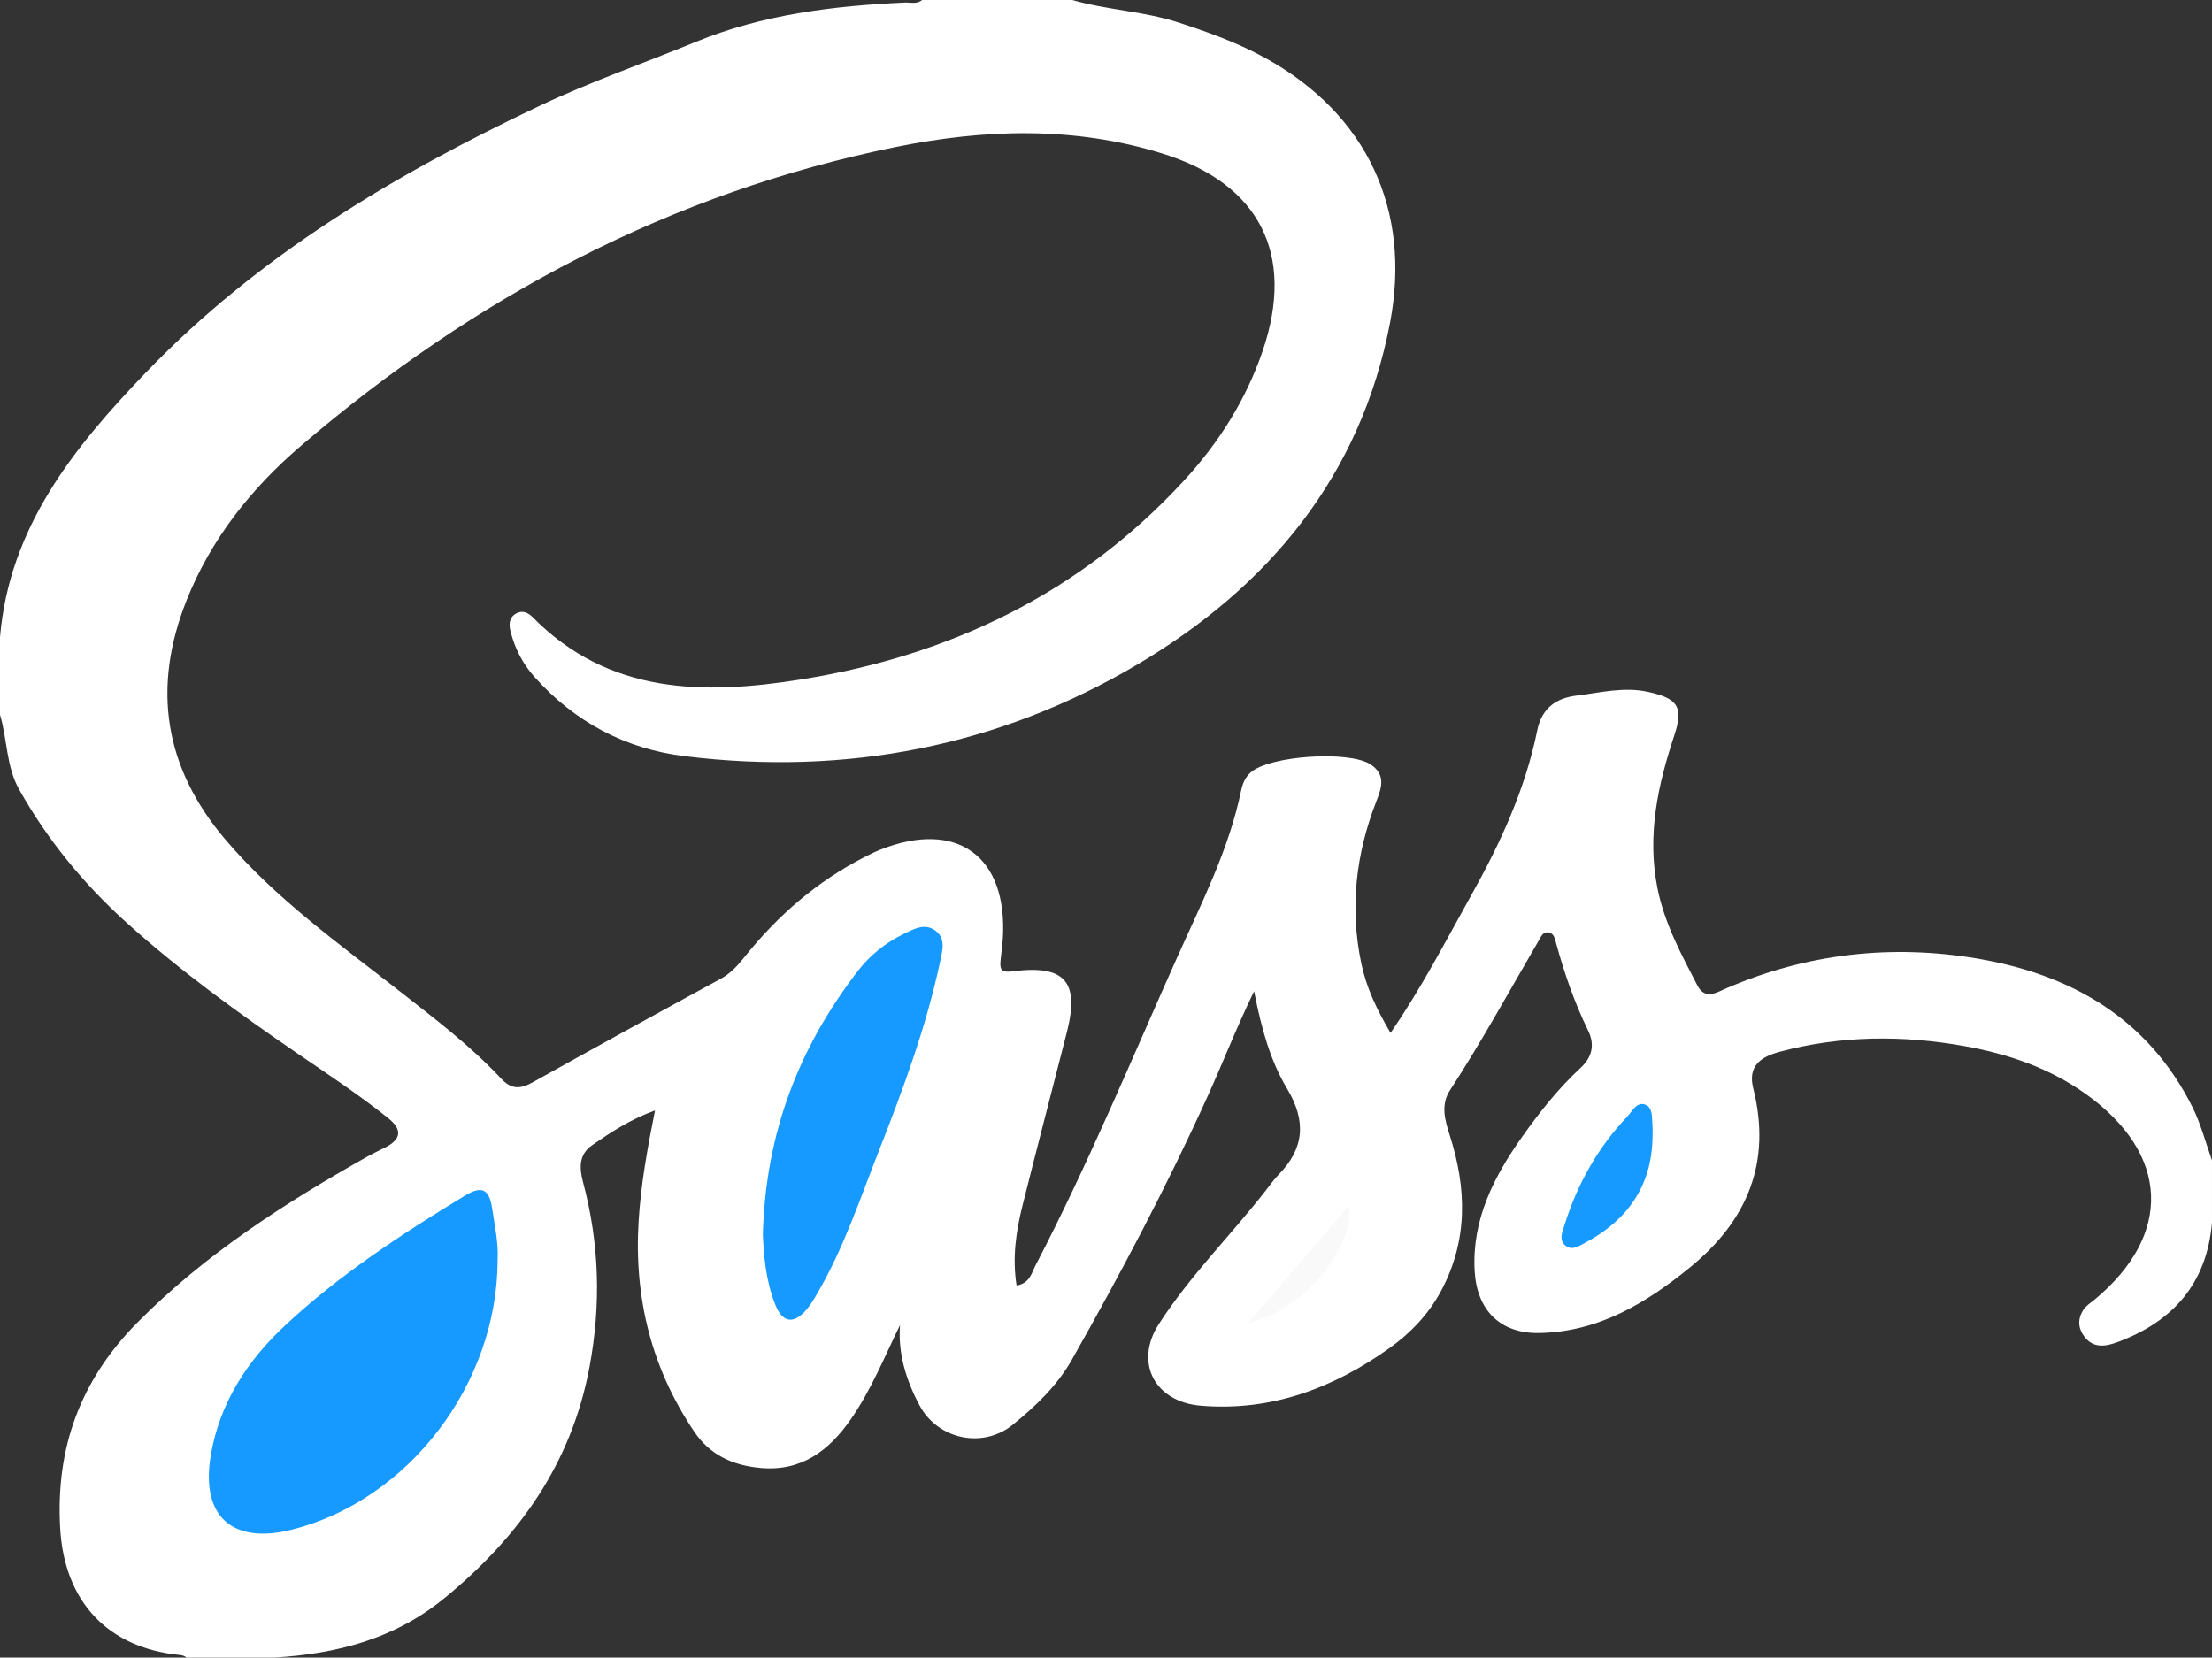 <?xml version="1.0" encoding="iso-8859-1"?>
<!-- Generator: Adobe Illustrator 19.0.0, SVG Export Plug-In . SVG Version: 6.00 Build 0)  -->
<svg version="1.1" id="Warstwa_1" xmlns="http://www.w3.org/2000/svg" xmlns:xlink="http://www.w3.org/1999/xlink" x="0px" y="0px"
	 viewBox="0 0 427 320" style="enable-background:new 0 0 427 320;" xml:space="preserve">
<rect x="0" y="0" width="427" height="320" fill="#333333" stroke="none"/>
<g>
	<path style="fill:#FFFFFF;" d="M207,0c6.702,1.936,13.753,2.155,20.429,4.318c5.884,1.907,11.658,3.997,17.07,7.011
		c19.322,10.757,28.006,29.181,23.829,50.986c-5.689,29.698-23.503,50.971-48.65,65.894c-26.857,15.938-56.425,21.614-87.549,17.769
		c-11.476-1.418-21.207-6.622-28.976-15.317c-2.276-2.547-3.759-5.482-4.599-8.762c-0.354-1.381-0.292-2.718,1.126-3.491
		c1.211-0.66,2.309-0.105,3.16,0.757c14.724,14.93,33.043,15.002,51.774,12.007c28.82-4.607,53.972-16.685,73.96-38.415
		c6.714-7.299,11.954-15.575,15.177-25.046c6.341-18.637-0.606-32.26-19.409-38.085c-17.035-5.277-34.3-4.726-51.436-1.242
		C129.463,37.216,91.56,57.401,58.076,86.082c-9.558,8.187-17.364,17.976-22.086,29.879c-6.7,16.89-4.272,32.282,7.561,46.165
		c9.711,11.394,21.828,20.006,33.491,29.145c6.822,5.345,13.752,10.579,19.68,16.936c2.026,2.173,3.763,2.043,6.11,0.734
		c12.078-6.735,24.193-13.405,36.34-20.013c1.991-1.083,3.345-2.672,4.704-4.367c6.334-7.895,13.85-14.383,22.883-19.037
		c1.036-0.534,2.082-1.059,3.164-1.489c14.792-5.878,24.632,1.249,23.662,17.139c-0.091,1.495-0.338,2.98-0.46,4.474
		c-0.144,1.764,0.446,2.117,2.348,1.869c10.097-1.312,12.964,1.976,10.476,11.737c-2.839,11.137-5.752,22.255-8.548,33.403
		c-1.252,4.992-2.02,10.052-1.162,15.509c2.561-0.413,2.898-2.421,3.668-3.9c10.092-19.376,18.433-39.561,27.347-59.479
		c4.687-10.474,9.963-20.747,12.322-32.131c0.266-1.286,0.748-2.533,1.804-3.495c3.611-3.293,19.036-4.312,23.184-1.59
		c3.058,2.007,2.101,4.603,1.13,7.096c-3.969,10.194-5.171,20.593-2.901,31.377c0.974,4.628,2.93,8.75,5.632,13.368
		c6.025-8.756,10.632-17.728,15.543-26.511c5.629-10.067,10.454-20.475,12.769-31.864c0.858-4.223,3.509-6.245,7.558-6.742
		c4.61-0.566,9.18-1.764,13.89-0.717c5.664,1.259,6.851,2.868,5.038,8.333c-3.187,9.605-5.301,19.204-3.296,29.432
		c1.345,6.859,4.585,12.822,7.721,18.876c1.503,2.901,3.715,1.381,5.611,0.565c15.598-6.714,31.86-8.545,48.475-5.728
		c18.142,3.076,32.928,11.572,41.493,28.67c1.623,3.241,2.533,6.839,3.771,10.273c0,4,0,8,0,12
		c-0.992,11.75-7.496,19.147-18.301,23.122c-2.301,0.846-4.611,1.2-6.346-1.097c-1.218-1.613-1.308-3.392-0.201-5.13
		c0.544-0.854,1.439-1.376,2.204-2.013c15.098-12.552,14.465-28.095-1.669-39.653c-7.047-5.048-15.039-7.775-23.505-9.283
		c-11.962-2.13-23.849-2.053-35.642,1.107c-3.599,0.964-6.189,2.693-5.096,7.044c3.565,14.201-1.05,25.461-12.164,34.539
		c-8.55,6.983-17.746,12.5-29.132,12.708c-7.544,0.137-12.063-4.399-12.484-12.014c-0.545-9.862,3.693-18.145,9.161-25.861
		c3.363-4.746,6.993-9.338,11.29-13.313c2.28-2.109,2.768-4.513,1.449-7.217c-2.641-5.415-4.599-11.067-6.177-16.866
		c-0.215-0.791-0.389-1.785-1.267-2.025c-1.258-0.345-1.668,0.814-2.147,1.635c-5.616,9.64-10.972,19.432-17.07,28.79
		c-1.826,2.802-0.988,5.763-0.053,8.676c3.277,10.214,3.573,20.236-1.647,30.03c-2.423,4.547-5.93,8.186-9.947,11.053
		c-10.845,7.74-22.833,12.278-36.476,11.139c-8.831-0.737-12.876-8.276-8.104-15.714c6.042-9.415,14.059-17.302,20.89-26.117
		c0.714-0.921,1.395-1.889,2.204-2.713c5.029-5.119,5.44-10.394,1.691-16.649c-3.248-5.421-4.955-11.612-6.373-18.823
		c-3.461,7.16-5.994,13.715-8.882,20.097c-7.905,17.469-16.863,34.386-26.302,51.058c-2.841,5.019-6.984,8.95-11.367,12.513
		c-5.827,4.738-14.5,2.868-18.024-3.703c-2.629-4.902-4.199-10.134-3.77-15.499c-2.933,5.94-5.514,12.432-9.493,18.161
		c-4.206,6.057-9.549,10.161-17.527,9.404c-5.275-0.501-9.663-2.501-12.674-6.957c-8.312-12.302-11.676-25.9-10.767-40.689
		c0.429-6.986,1.65-13.839,3.16-21.364c-4.795,1.738-8.49,4.19-12.124,6.695c-2.612,1.801-2.498,4.415-1.756,7.193
		c3.141,11.763,3.492,23.543,1.244,35.594c-3.485,18.683-13.597,32.86-28.004,44.662C76.156,316.42,65.013,319.268,53,320
		c-5.667,0-11.333,0-17,0c-0.381-0.355-0.844-0.449-1.351-0.5c-13.858-1.394-22.234-10.294-23.036-24.5
		c-0.871-15.431,3.831-28.499,14.935-39.706c13.066-13.189,28.361-22.992,44.334-31.998c1.158-0.653,2.373-1.205,3.555-1.818
		c3.151-1.636,3.155-3.491,0.468-5.644c-5.59-4.477-11.57-8.417-17.468-12.452c-11.404-7.803-22.58-15.89-32.862-25.137
		c-8.342-7.503-15.416-16.087-20.911-25.893C1.185,147.928,1.421,142.736,0,138c0-5,0-10,0-15
		c1.795-21.209,14.214-36.571,28.155-51.077c21.693-22.571,48.055-38.25,76.061-51.515c9.797-4.64,20.027-8.193,30.035-12.299
		c12.981-5.326,26.572-6.972,40.394-7.621C175.771,0.436,176.985,0.86,178,0C187.667,0,197.333,0,207,0z"/>
	<path style="fill:#179AFF;" d="M96.059,243.089c0.027,24.105-17.212,46.525-39.7,52.212c-11.525,2.915-17.633-2.577-15.686-14.256
		c1.684-10.102,6.986-18.281,14.323-25.133c10.512-9.816,22.495-17.641,34.747-25.089c3.345-2.033,4.699-1.209,5.255,2.443
		C95.524,236.722,96.242,240.146,96.059,243.089z"/>
	<path style="fill:#179AFF;" d="M147.259,238.401c0.516-19.79,7.034-36.23,18.283-50.887c2.338-3.046,5.341-5.489,8.842-7.186
		c1.936-0.939,4.041-2.177,6.108-0.725c2.158,1.516,1.434,3.919,0.995,5.991c-2.664,12.578-7.121,24.594-11.804,36.515
		c-3.645,9.277-6.795,18.781-11.837,27.459c-0.666,1.147-1.348,2.316-2.211,3.312c-2.439,2.819-4.57,2.483-5.955-0.96
		C147.789,247.223,147.435,242.234,147.259,238.401z"/>
	<path style="fill:#179AFF;" d="M319.001,219.725c-0.223,9.364-4.919,15.88-12.996,20.184c-1.138,0.607-2.484,1.546-3.709,0.643
		c-1.499-1.105-0.69-2.768-0.265-4.126c2.462-7.858,6.406-14.886,12.093-20.876c0.973-1.025,1.832-2.918,3.469-2.299
		c1.519,0.575,1.257,2.532,1.394,3.992C319.064,218.064,319.001,218.898,319.001,219.725z"/>
	<path style="fill:#F9F9F9;" d="M260.402,232.755c0.997,8.436-9.185,20.519-19.457,22.618
		C247.723,247.494,253.951,240.254,260.402,232.755z"/>
</g>
</svg>
